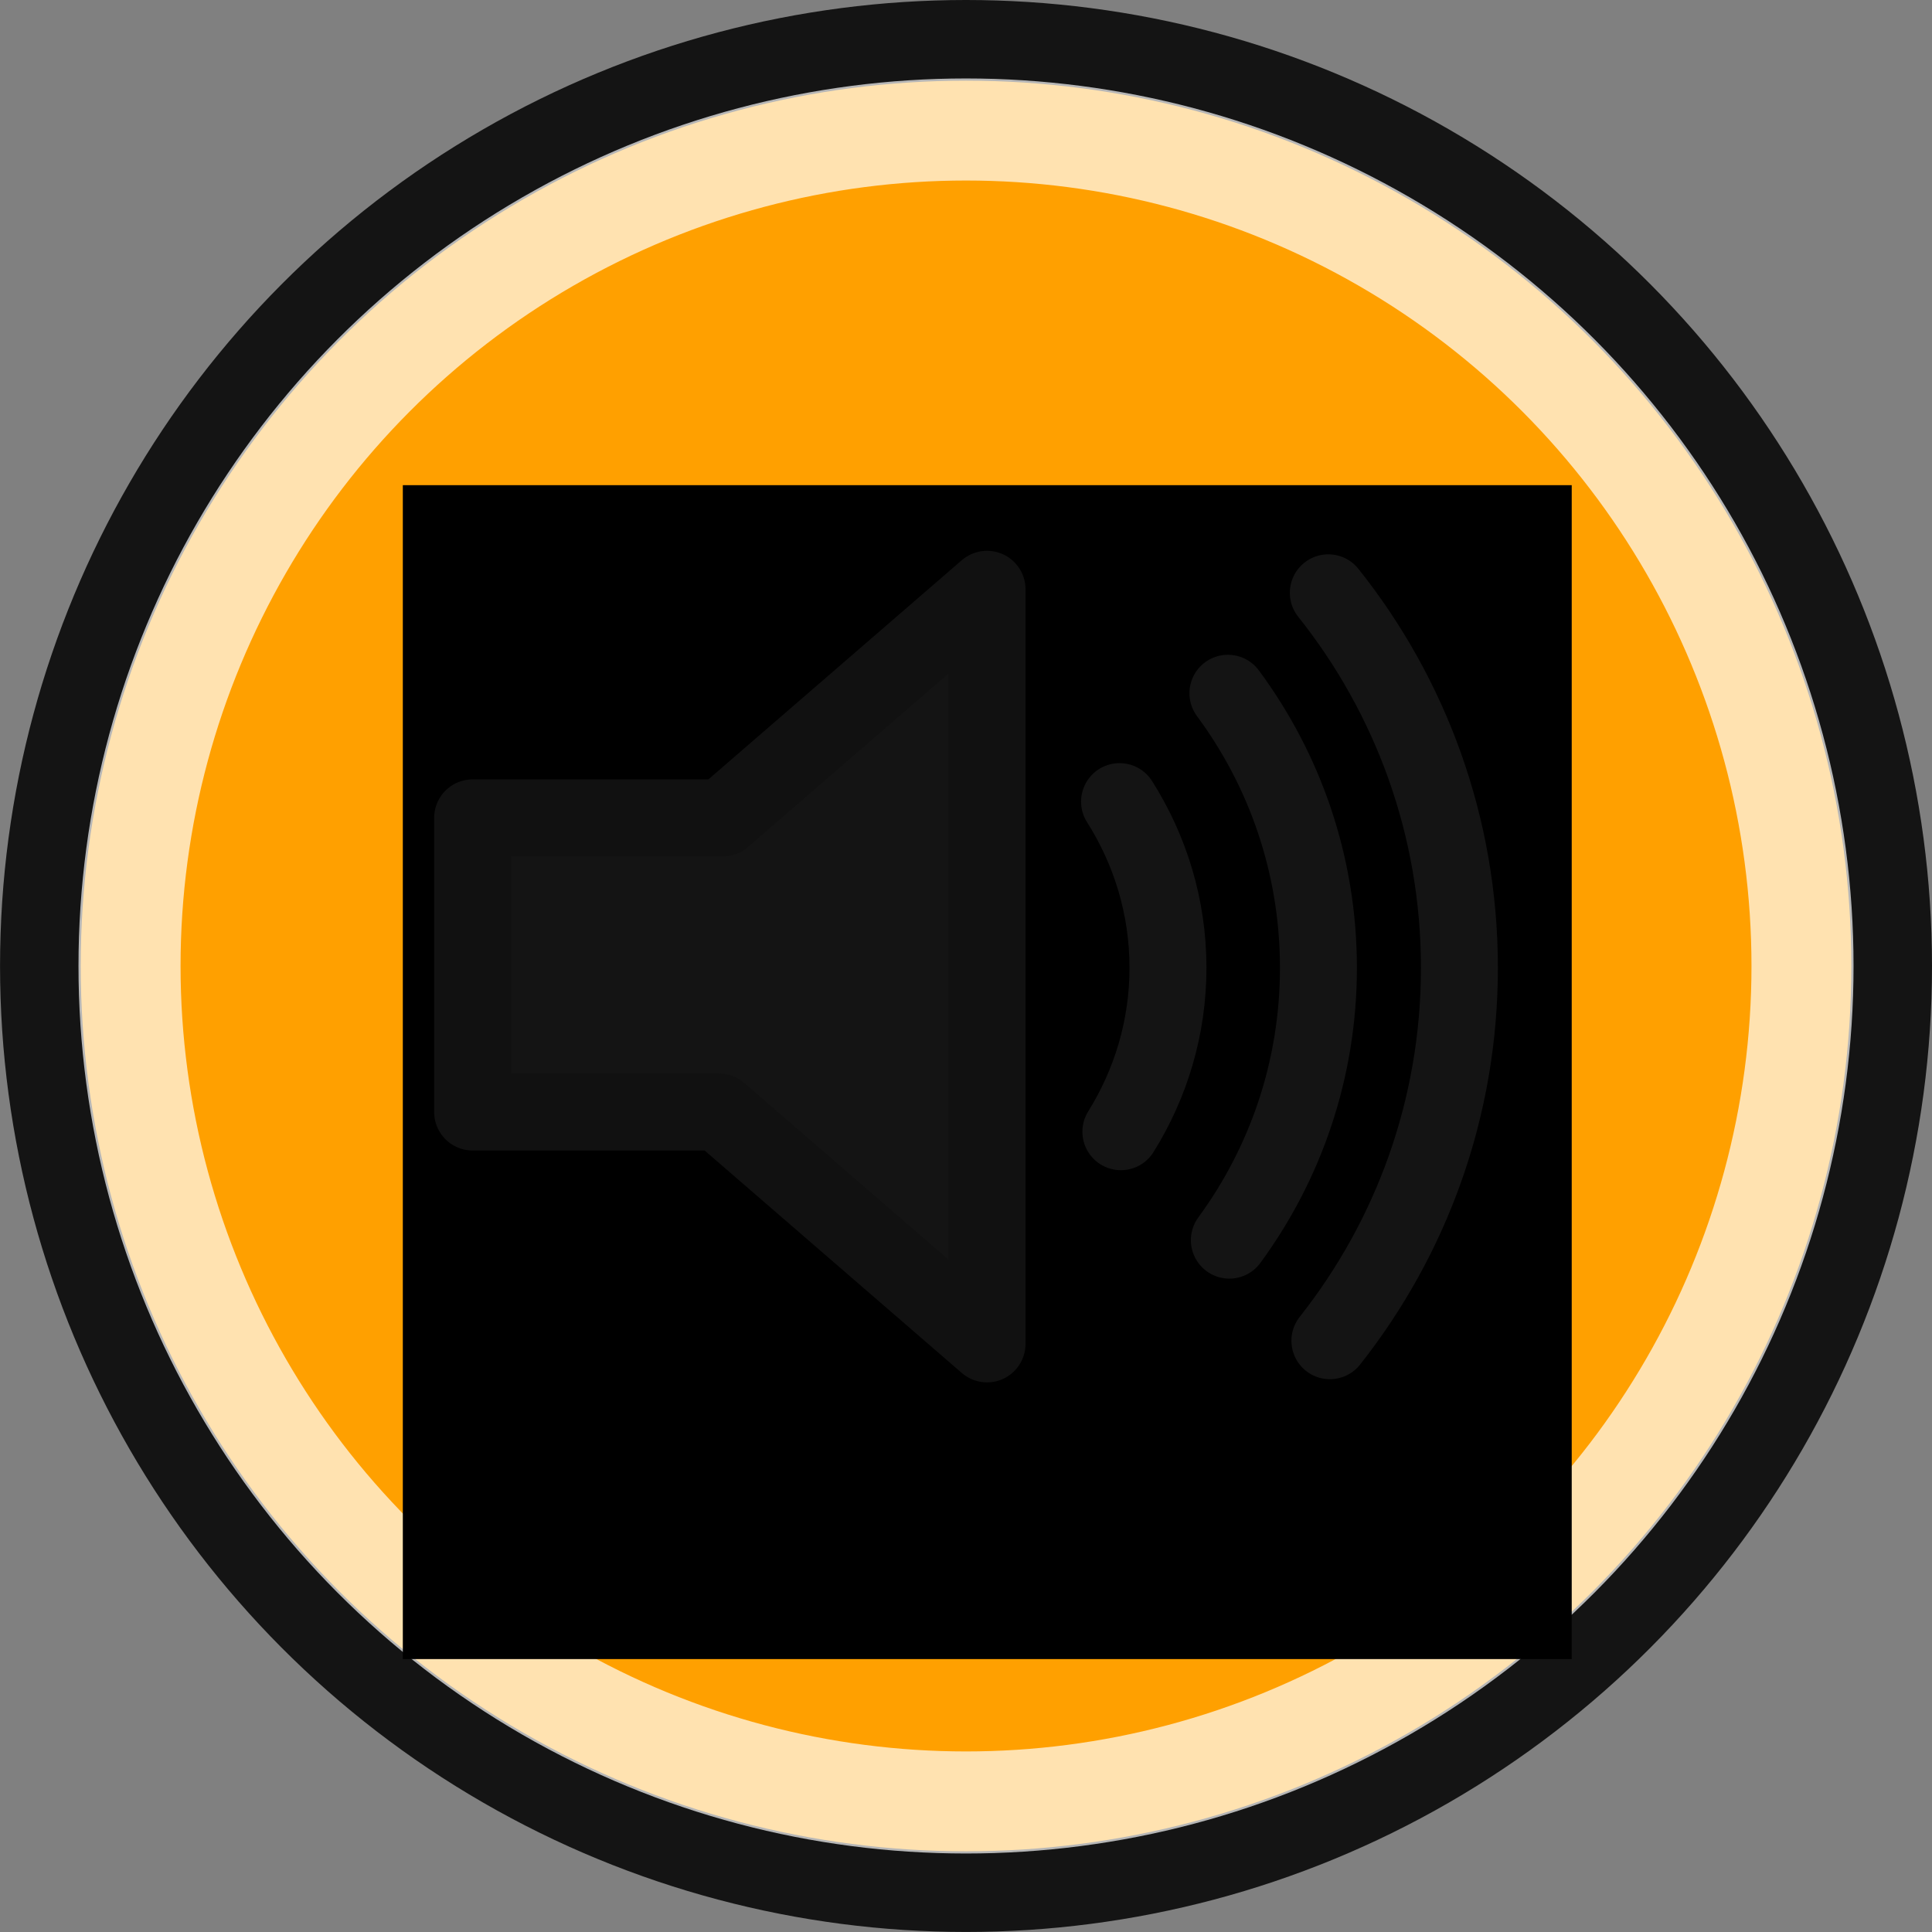 <?xml version="1.0" encoding="UTF-8" standalone="no"?>
<!-- Created with Inkscape (http://www.inkscape.org/) -->

<svg
   width="13.521mm"
   height="13.521mm"
   viewBox="0 0 47.909 47.909"
   id="svg2"
   version="1.1"
   xmlns="http://www.w3.org/2000/svg"
   xmlns:svg="http://www.w3.org/2000/svg"
   xmlns:rdf="http://www.w3.org/1999/02/22-rdf-syntax-ns#"
   xmlns:cc="http://creativecommons.org/ns#"
   xmlns:dc="http://purl.org/dc/elements/1.1/">
  <rect x="0" y="0" width="47.909" height="47.909" fill="#808080" stroke="none"/>
  <defs
     id="defs4" />
  <g
     id="layer1"
     transform="translate(229.669,-548.408)">
    <circle
       r="22.954"
       cy="572.362"
       cx="-205.714"
       id="path3932"
       style="color:#000000;display:inline;overflow:visible;visibility:visible;fill:#ffa000;fill-opacity:1;fill-rule:nonzero;stroke:#141414;stroke-width:2;stroke-linecap:butt;stroke-linejoin:miter;stroke-miterlimit:4;stroke-dasharray:none;stroke-dashoffset:0;stroke-opacity:1;marker:none;enable-background:accumulate" />
    <circle
       r="20.743"
       cy="572.362"
       cx="-205.714"
       style="color:#000000;display:inline;overflow:visible;visibility:visible;opacity:0.69;fill:none;stroke:#ffffff;stroke-width:2.531;stroke-linecap:butt;stroke-linejoin:miter;stroke-miterlimit:4;stroke-dasharray:none;stroke-dashoffset:0;stroke-opacity:1;marker:none;enable-background:accumulate"
       id="path4067" />
    <g
       id="g12">
      <flowRoot
         style="font-style:normal;font-variant:normal;font-weight:normal;font-stretch:normal;line-height:0.01%;font-family:Arial;-inkscape-font-specification:Arial;text-align:center;letter-spacing:2.72px;word-spacing:0px;text-anchor:middle;fill:#000000;fill-opacity:1;stroke:none;stroke-width:1px;stroke-linecap:butt;stroke-linejoin:miter;stroke-opacity:1"
         id="flowRoot3379"
         xml:space="preserve"
         transform="translate(-229.714,548.362)"><flowRegion
           id="flowRegion3381"><rect
             style="font-size:22.5px"
             y="12.077"
             x="10.034"
             height="29.11"
             width="28.986"
             id="rect3383" /></flowRegion><flowPara
           id="flowPara3385"
           style="font-size:22.5px;line-height:1.25"> </flowPara></flowRoot>
      <polygon
         style="fill:#141414;fill-opacity:1;stroke:#111111;stroke-width:5;stroke-linejoin:round"
         points="39.389,62.75 39.389,13.769 22.235,28.606 6,28.606 6,47.699 21.989,47.699 "
         id="polygon1"
         transform="matrix(0.382,0,0,0.382,-220.24,557.762)" />
      <path
         style="fill:none;stroke:#141414;stroke-width:1.908;stroke-linecap:round;stroke-opacity:1"
         d="m -201.874,576.472 c 0.736,-1.181 1.168,-2.572 1.168,-4.065 0,-1.518 -0.444,-2.928 -1.201,-4.121"
         id="path1" />
      <path
         style="fill:none;stroke:#141414;stroke-width:1.908;stroke-linecap:round;stroke-opacity:1"
         d="m -199.22,565.599 c 1.41,1.903 2.245,4.258 2.245,6.808 0,2.527 -0.821,4.861 -2.209,6.754"
         id="path2" />
      <path
         style="fill:none;stroke:#141414;stroke-width:1.908;stroke-linecap:round;stroke-opacity:1"
         d="m -196.691,581.655 c 2.01,-2.544 3.212,-5.755 3.212,-9.248 0,-3.517 -1.218,-6.748 -3.251,-9.299"
         id="path3446" />
    </g>
  </g>
</svg>
